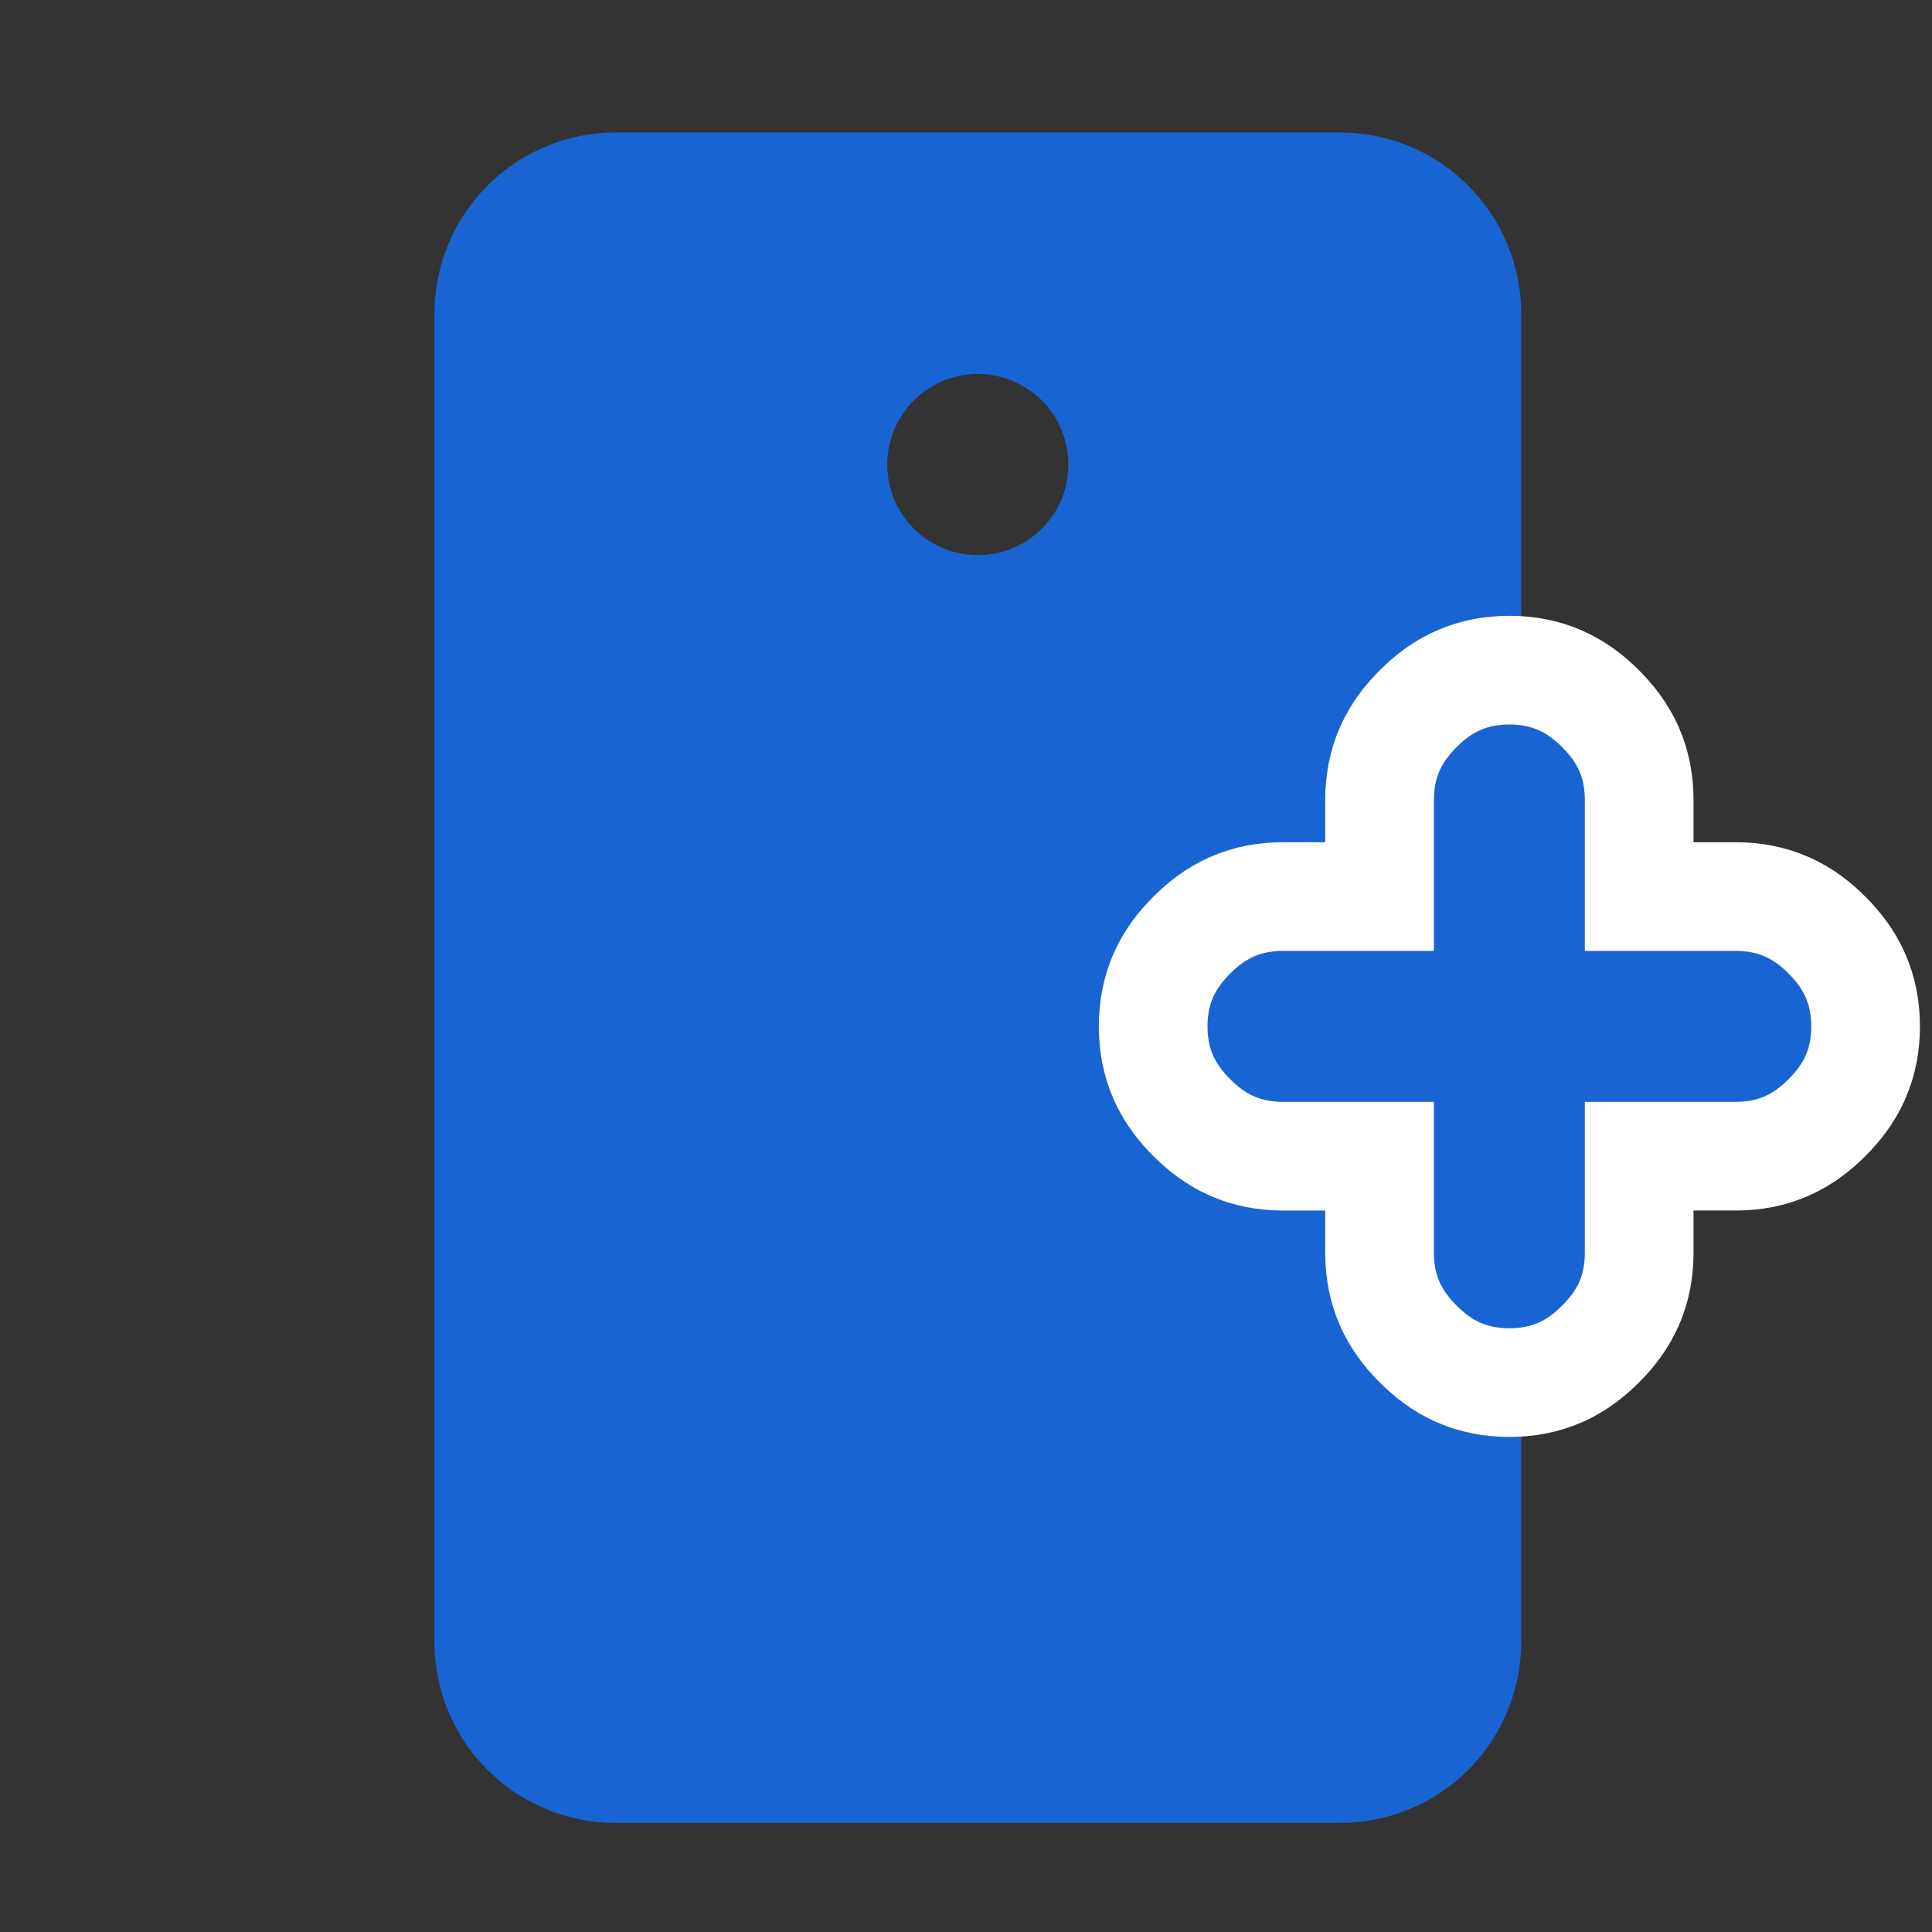 <svg width="32" height="32" viewBox="0 0 32 32" fill="none" xmlns="http://www.w3.org/2000/svg">
<rect x="0" y="0" width="32" height="32" fill="#333333" stroke="none"/>
<path d="M22.196 2.194H10.196C9.401 2.194 8.638 2.51 8.075 3.073C7.512 3.636 7.196 4.399 7.196 5.194V27.194C7.196 27.99 7.512 28.753 8.075 29.316C8.638 29.878 9.401 30.194 10.196 30.194H22.196C22.992 30.194 23.755 29.878 24.318 29.316C24.88 28.753 25.196 27.99 25.196 27.194V5.194C25.196 4.399 24.88 3.636 24.318 3.073C23.755 2.51 22.992 2.194 22.196 2.194ZM16.196 9.194C15.9 9.194 15.61 9.106 15.363 8.942C15.116 8.777 14.924 8.542 14.81 8.268C14.697 7.994 14.667 7.693 14.725 7.402C14.783 7.111 14.926 6.843 15.136 6.634C15.345 6.424 15.613 6.281 15.904 6.223C16.195 6.165 16.496 6.195 16.77 6.309C17.044 6.422 17.279 6.614 17.444 6.861C17.608 7.108 17.696 7.398 17.696 7.694C17.696 8.092 17.538 8.474 17.257 8.755C16.976 9.036 16.594 9.194 16.196 9.194Z" fill="#1964D3"/>
<path d="M30.261 18.511C30.439 18.333 30.609 18.119 30.729 17.85C30.85 17.576 30.9 17.293 30.9 17C30.9 16.707 30.85 16.424 30.729 16.15C30.609 15.881 30.439 15.667 30.261 15.489C30.083 15.31 29.869 15.141 29.6 15.021C29.326 14.9 29.043 14.85 28.75 14.85H27.15V13.25C27.15 12.957 27.1 12.674 26.979 12.4C26.859 12.131 26.689 11.917 26.511 11.739C26.333 11.56 26.119 11.391 25.85 11.271C25.576 11.15 25.293 11.1 25 11.1C24.707 11.1 24.424 11.15 24.15 11.271C23.881 11.391 23.667 11.56 23.489 11.739C23.311 11.917 23.141 12.131 23.021 12.4C22.9 12.674 22.85 12.957 22.85 13.25V14.85H21.25C20.957 14.85 20.674 14.9 20.4 15.021C20.131 15.141 19.917 15.31 19.739 15.489C19.561 15.667 19.391 15.881 19.271 16.15C19.15 16.424 19.1 16.707 19.1 17C19.1 17.293 19.15 17.576 19.271 17.85C19.391 18.119 19.561 18.333 19.739 18.511C19.917 18.689 20.131 18.859 20.4 18.979C20.674 19.1 20.957 19.15 21.25 19.15H22.85V20.75C22.85 21.043 22.9 21.326 23.021 21.6C23.141 21.869 23.311 22.083 23.489 22.261C23.667 22.439 23.881 22.609 24.15 22.729C24.424 22.85 24.707 22.9 25 22.9C25.293 22.9 25.576 22.85 25.85 22.729C26.119 22.609 26.333 22.439 26.511 22.261C26.689 22.083 26.859 21.869 26.979 21.6C27.1 21.326 27.15 21.043 27.15 20.75V19.15H28.75C29.043 19.15 29.326 19.1 29.6 18.979C29.869 18.859 30.083 18.689 30.261 18.511Z" fill="#1964D3" stroke="white" stroke-width="1.8"/>
</svg>
